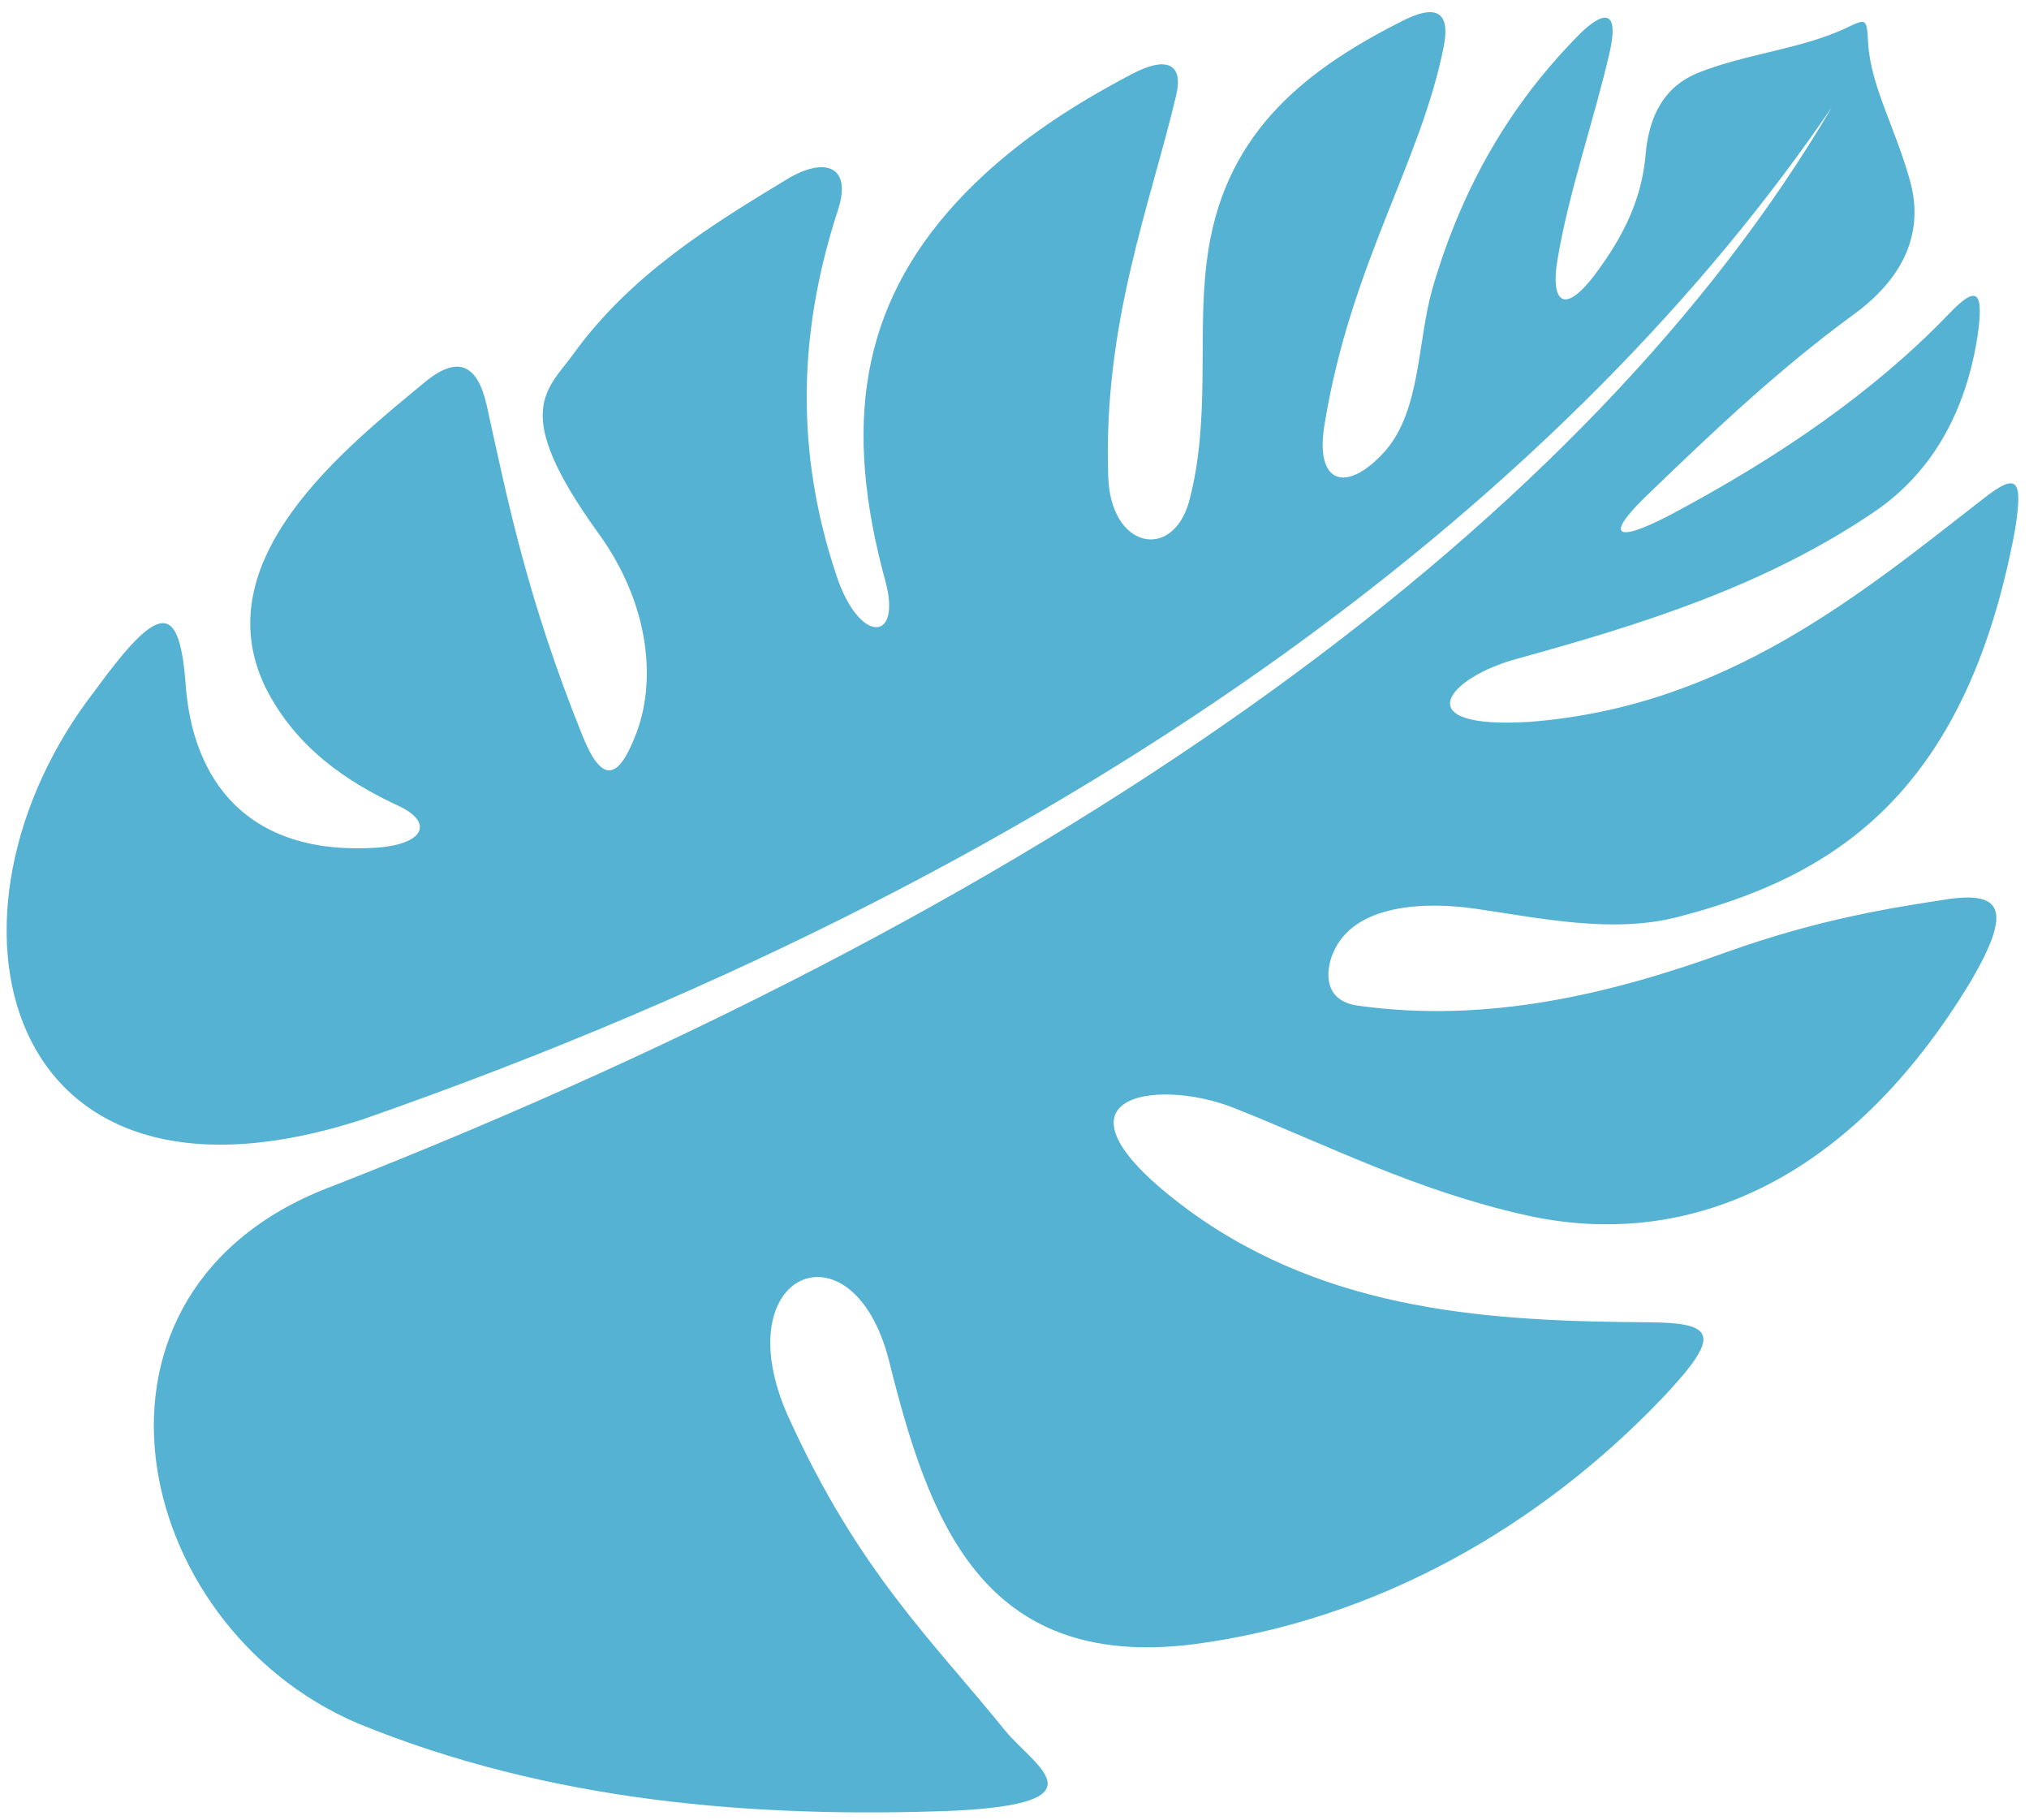 <svg width="126" height="113" viewBox="0 0 126 113" fill="none" xmlns="http://www.w3.org/2000/svg">
<path fill-rule="evenodd" clip-rule="evenodd" d="M123.158 30.967C115.536 36.895 107.183 43.869 95.025 44.814C87.252 45.311 89.848 42.065 94.257 40.888C101.935 38.769 109.618 36.385 116.44 31.746C120.122 29.218 122.097 25.383 122.801 20.891C123.225 17.969 122.74 17.68 120.984 19.532C116.355 24.337 110.473 28.387 103.681 31.991C100.131 33.832 99.645 33.215 102.543 30.498C106.494 26.688 110.506 22.895 115.063 19.561C118.04 17.406 119.506 14.658 118.645 11.346C117.779 8.12 116.18 5.365 116.016 2.745C115.913 1.089 115.96 1.114 114.515 1.8C111.773 3.052 108.318 3.367 105.446 4.523C103.422 5.351 102.392 7.072 102.182 9.688C101.903 12.845 100.373 15.291 98.938 17.186C96.939 19.747 96.314 18.44 96.72 16.12C97.43 11.875 98.968 7.544 99.958 3.252C100.722 -0.145 98.918 1.279 98.059 2.155C93.972 6.279 90.848 11.367 88.936 17.979C88.025 21.226 88.223 25.424 86.062 27.951C83.649 30.687 81.597 30.099 82.265 26.287C83.892 16.356 88.254 10.066 89.665 2.836C90.078 0.657 89.114 0.242 86.996 1.347C80.661 4.544 75.879 8.578 74.941 16.221C74.341 20.809 75.201 26.078 73.834 31.165C72.783 34.843 68.92 34.063 68.819 29.514C68.5 20.041 71.456 12.646 73.042 5.903C73.49 4.027 72.522 3.423 70.298 4.595C66.259 6.708 62.483 9.206 59.376 12.583C53.416 19.089 52.338 26.459 54.991 36.112C56.008 39.919 53.343 39.967 51.951 35.749C49.106 27.296 49.855 19.72 52.043 13.02C52.94 10.242 51.148 9.733 48.855 11.139C44.124 13.992 39.193 17.053 35.661 21.903C34.009 24.221 31.64 25.434 37.096 33.016C40.474 37.627 40.754 42.529 39.428 45.746C38.361 48.455 37.352 48.596 36.189 45.718C32.714 37.122 31.489 30.901 30.215 25.121C29.639 22.639 28.466 22.095 26.533 23.604C21.408 27.833 12.635 34.761 16.492 42.692C18.384 46.444 21.565 48.555 24.758 50.038C26.935 51.056 26.372 52.414 23.384 52.631C15.376 53.149 11.903 48.461 11.517 42.331C11.108 37.313 9.833 37.471 5.911 42.86C-4.782 56.608 -0.213 76.871 22.519 69.5C68.897 53.327 98.05 29.729 113.765 6.642C98.76 32.194 66.924 55.496 20.652 73.641C3.503 80.035 7.97 100.91 22.207 106.993C34.114 111.874 46.817 112.885 59.129 112.426C68.669 111.973 64.275 109.694 62.421 107.45C57.975 101.931 53.314 97.602 48.941 87.931C44.928 78.954 52.947 75.641 55.202 84.46C57.663 94.34 60.936 103.688 74.031 102.097C85.504 100.622 95.691 94.728 103.297 86.731C106.939 82.864 106.523 82.13 102.4 82.096C92.765 82.032 82.577 81.517 73.841 75.159C64.159 68.027 71.737 66.863 76.57 68.766C82.428 71.084 87.861 73.902 94.772 75.451C104.614 77.642 114.778 73.541 122.403 60.896C124.974 56.487 124.379 55.263 120.695 55.867C117.703 56.333 113.092 57.01 107.184 59.125C100.128 61.678 92.443 63.566 84.364 62.441C82.454 62.199 82.243 60.738 82.69 59.407C83.898 55.966 88.777 56.022 91.552 56.407C95.727 57.016 100.109 57.966 104.141 56.944C113.534 54.517 122.038 49.621 125.137 32.874C125.626 29.767 125.307 29.273 123.158 30.967Z" fill="#55B2D3"/>
</svg>

